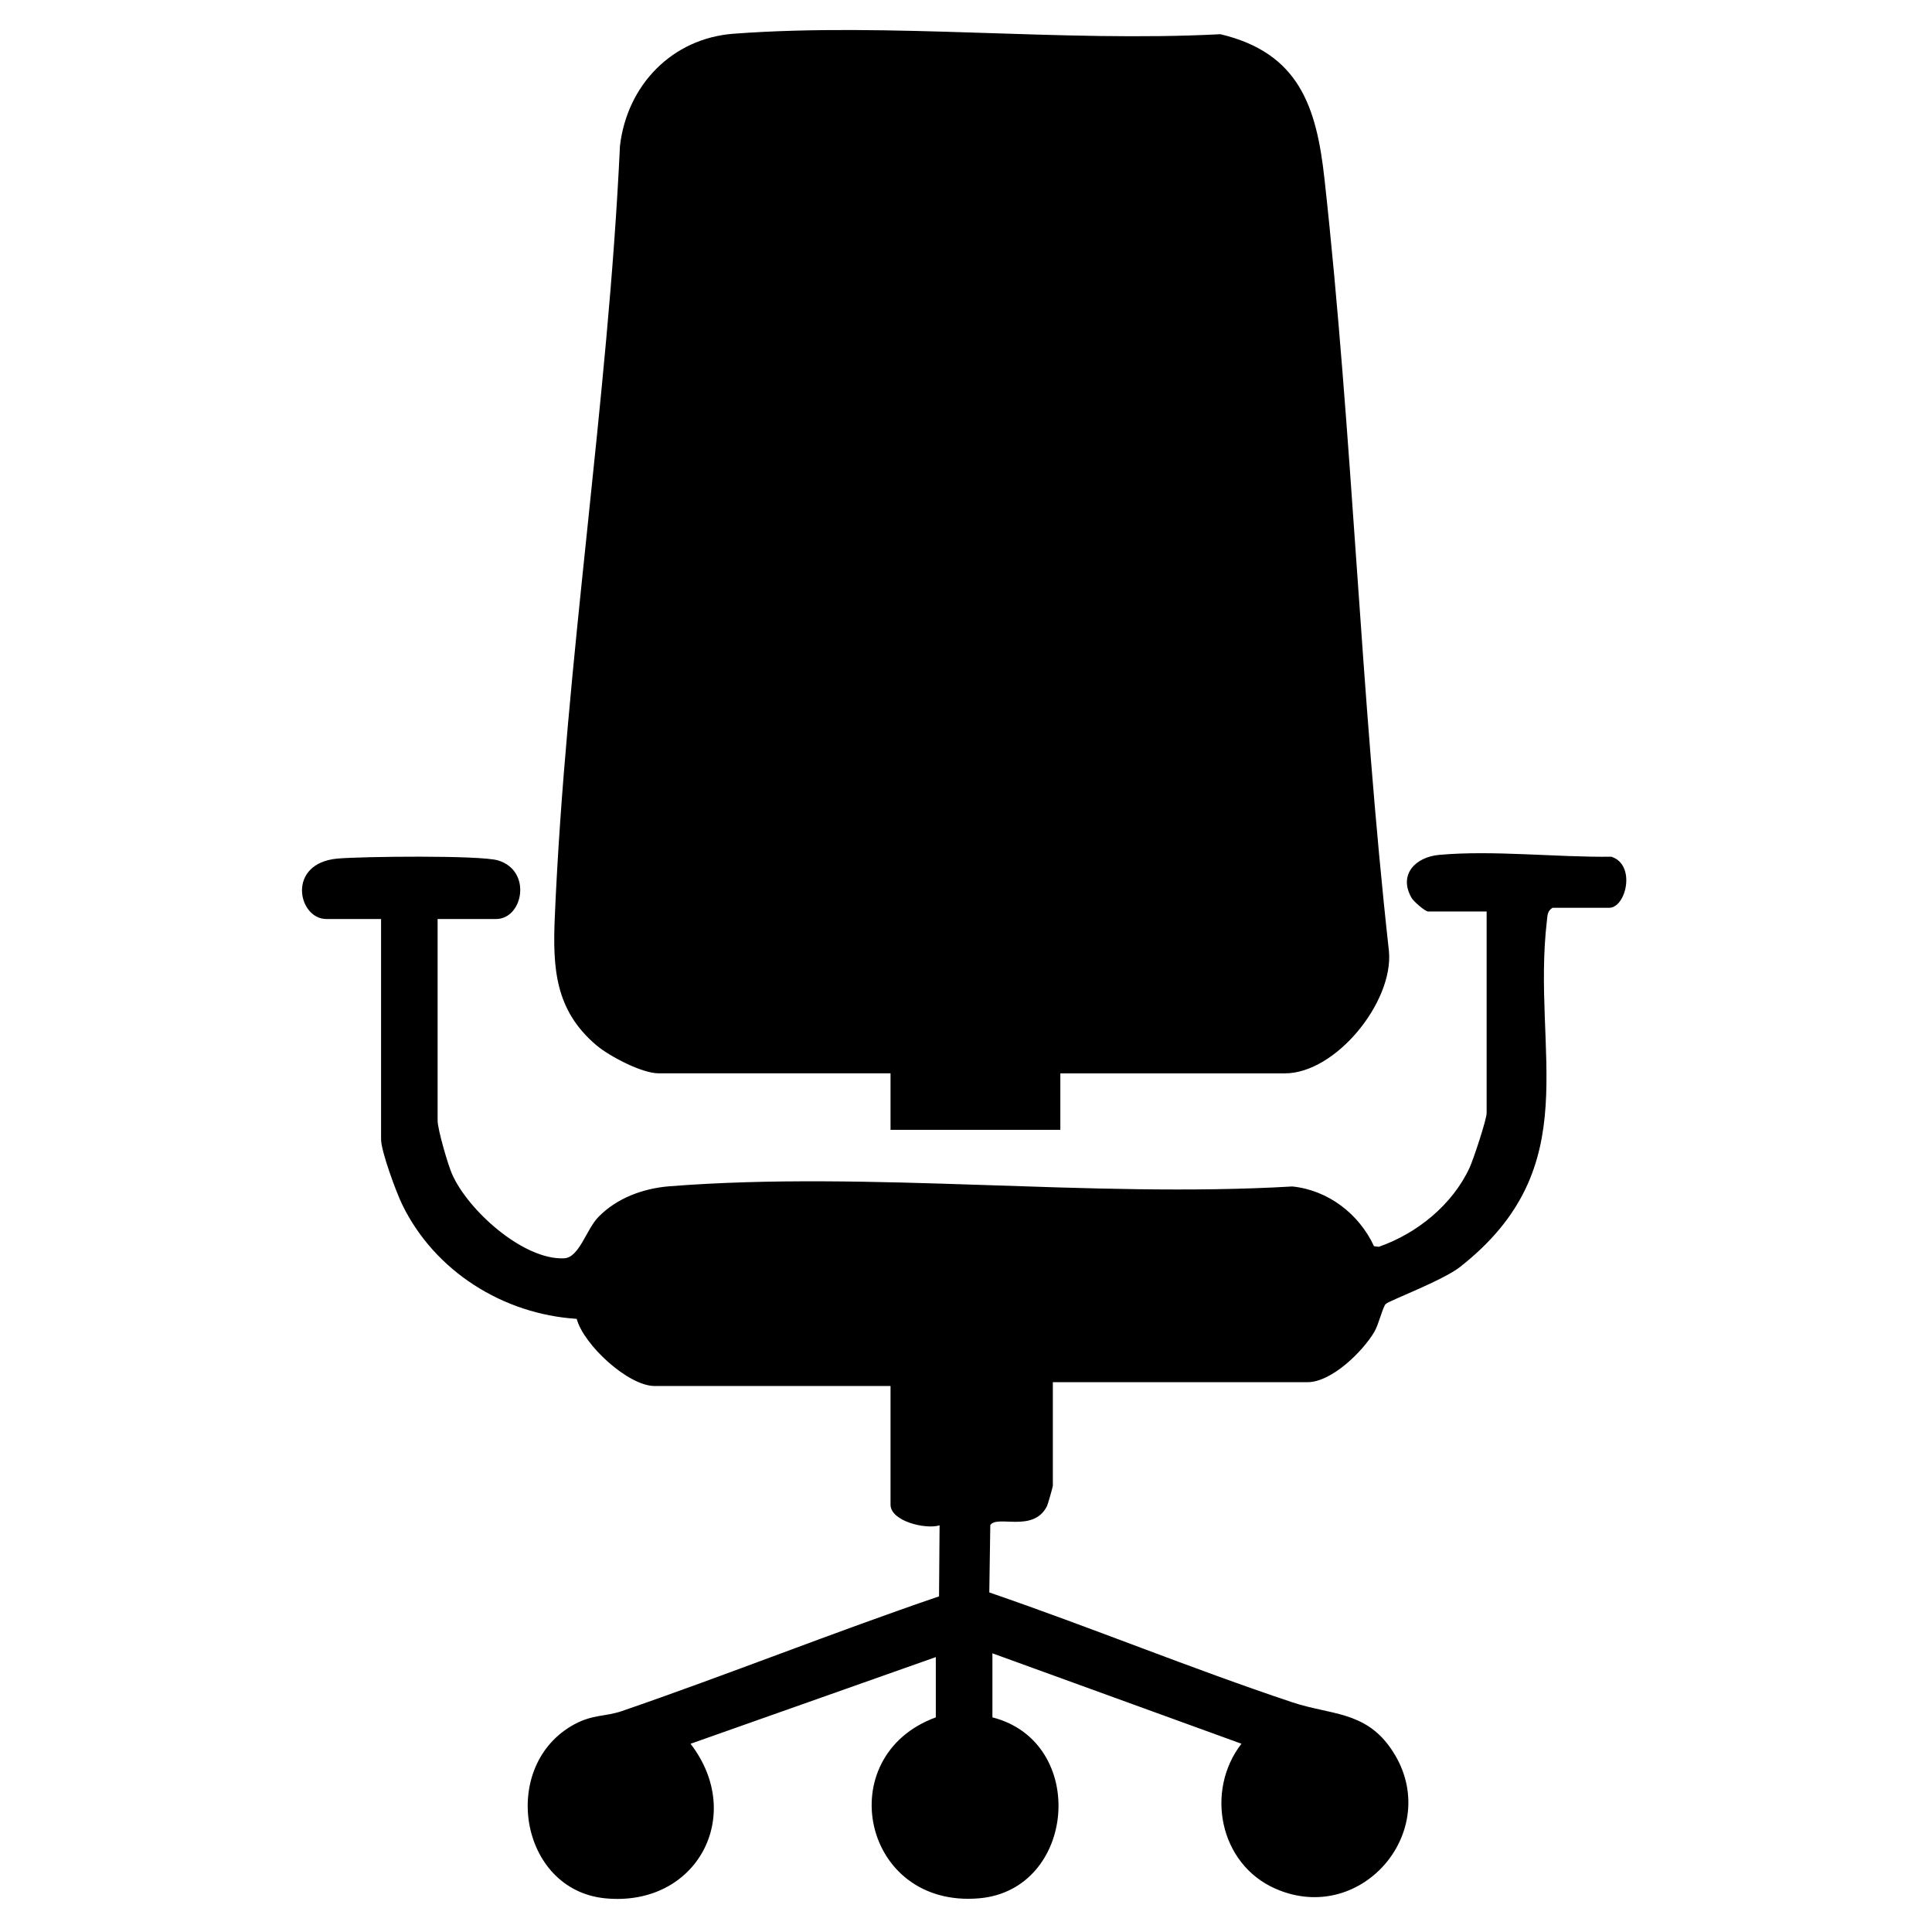 <?xml version="1.0" encoding="UTF-8"?>
<svg id="Layer_1" xmlns="http://www.w3.org/2000/svg" version="1.1" viewBox="0 0 384 384">
  <!-- Generator: Adobe Illustrator 29.7.1, SVG Export Plug-In . SVG Version: 2.1.1 Build 8)  -->
  <path d="M210.75,213.33v11.23h-33.75v-11.23h-46.12c-3.29,0-9.79-3.4-12.38-5.61-8.2-6.96-8.66-15.36-8.23-25.45,2.16-50.65,10.59-102.43,12.95-153.25,1.41-12.09,10.34-21.41,22.63-22.32,31.16-2.32,65.25,1.75,96.72.1,15.59,3.71,19.1,14.35,20.68,28.76,5.62,50.95,7.14,102.49,12.81,153.46.96,10.12-10.58,24.32-20.68,24.32h-44.62Z"/>
  <path d="M308.62,180.4c-1.07.66-1.04,1.49-1.16,2.58-3.09,26.32,8.16,48.87-17.27,68.84-3.42,2.69-14.15,6.72-14.76,7.35s-1.4,4.09-2.29,5.58c-2.33,3.92-8.49,9.97-13.26,9.97h-50.62v20.58c0,.21-.99,3.72-1.17,4.07-2.71,5.33-9.83,1.69-11.26,3.74l-.2,13.4c20.17,6.92,40.01,15.09,60.24,21.84,7.48,2.5,14.3,1.71,19.46,9.02,11.08,15.68-5.42,35.67-22.83,28.02-11.16-4.9-13.99-19.46-6.75-28.81l-49.5-17.97v12.73c19.09,4.89,16.64,34.26-2.59,35.96-23.32,2.06-29.64-28.28-8.66-35.96v-11.98l-48.75,17.23c10.97,14.2,1.27,32.46-16.92,30.72-17.2-1.65-21.17-26.54-6.11-34.62,3.64-1.95,6.15-1.49,9.39-2.6,21.11-7.27,41.91-15.59,63.03-22.8l.11-14.12c-2.73.86-9.75-.8-9.75-4.11v-23.58h-46.88c-5.27,0-14.1-8.17-15.5-13.35-14.64-.93-28.21-9.46-34.66-22.68-1.22-2.5-4.22-10.63-4.22-13v-43.79h-10.88c-5.64,0-7.99-11.08,2.21-12.01,4.74-.43,28.49-.7,31.95.37,6.8,2.09,4.92,11.64-.42,11.64h-11.62v40.05c0,1.76,2.02,8.7,2.86,10.62,3.1,7.13,14.11,17.14,22.28,16.77,3.02-.14,4.39-5.73,6.82-8.22,3.68-3.78,8.94-5.69,14.14-6.1,39.75-3.13,83.59,2.39,123.77.04,7.13.72,13.28,5.47,16.24,11.87l.96.12c7.62-2.65,14.65-8.38,18.05-15.74.74-1.6,3.38-9.56,3.38-10.85v-40.05h-11.62c-.59,0-2.86-1.96-3.29-2.7-2.68-4.62.75-8.14,5.5-8.56,10.74-.96,23.3.51,34.2.37,4.97,1.6,2.91,10.15-.42,10.15h-11.25Z"/>
</svg>